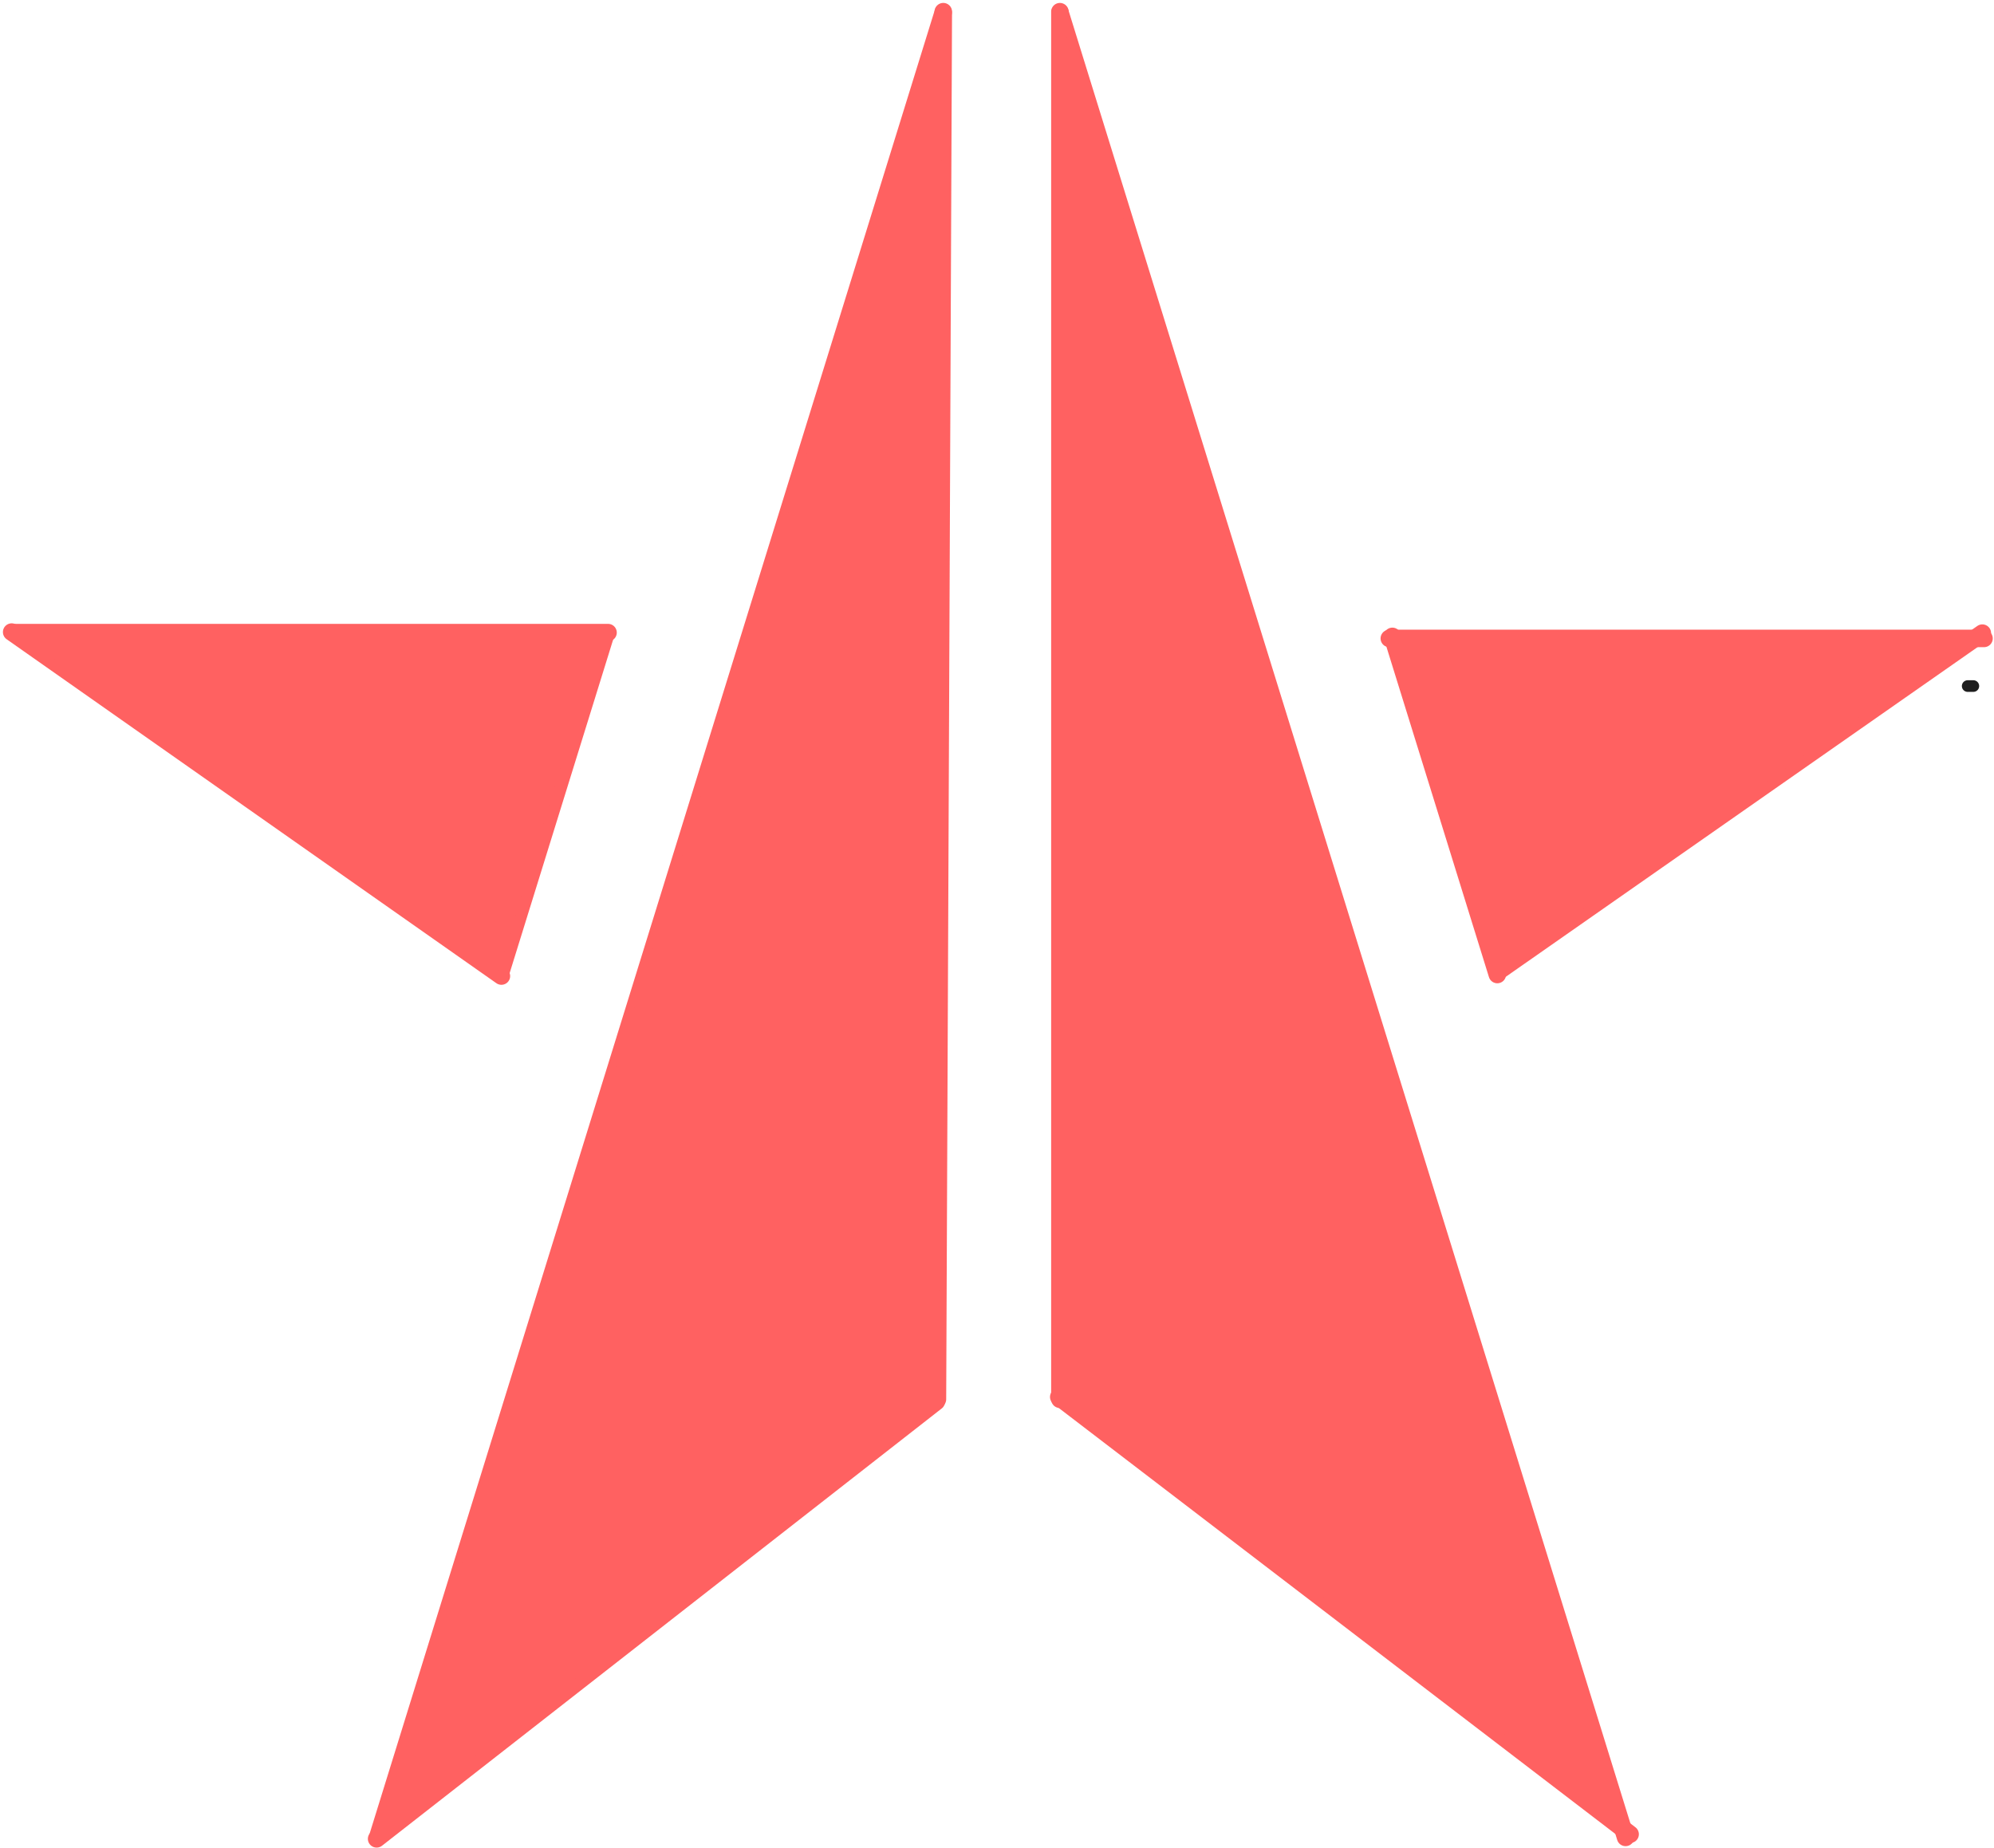 <svg width="342" height="317" viewBox="0 0 342 317" fill="none" xmlns="http://www.w3.org/2000/svg">
<g clip-path="url(#clip0_34_2)">
<path d="M161.765 2.15L64.765 315.15" stroke="#FF6161" stroke-width="3" stroke-linecap="round"/>
<path d="M160.595 240.396L64.595 315.396" stroke="#FF6161" stroke-width="3" stroke-linecap="round"/>
<path d="M160.787 240L161.787 2" stroke="#FF6161" stroke-width="3" stroke-linecap="round"/>
<path d="M103.765 109.15L85.765 167.15" stroke="#FF6161" stroke-width="3" stroke-linecap="round"/>
<path d="M86 167.411L2 108.411" stroke="#FF6161" stroke-width="3" stroke-linecap="round"/>
<path d="M2.287 108.502H104.287" stroke="#FF6161" stroke-width="3" stroke-linecap="round"/>
<path d="M181.81 2.15L278.81 315.15Z" fill="#FF6161"/>
<path d="M181.81 2.15L278.81 315.15" stroke="#FF6161" stroke-width="3" stroke-linecap="round"/>
<path d="M181.591 239.605L279.591 314.605" stroke="#FF6161" stroke-width="3" stroke-linecap="round"/>
<path d="M181.787 240.002V2.002" stroke="#FF6161" stroke-width="3" stroke-linecap="round"/>
<path d="M238.81 109.15L256.81 167.15" stroke="#FF6161" stroke-width="3" stroke-linecap="round"/>
<path d="M257.001 166.592L340.001 108.592" stroke="#FF6161" stroke-width="3" stroke-linecap="round"/>
<path d="M340.287 109.502H238.287" stroke="#FF6161" stroke-width="3" stroke-linecap="round"/>
<path d="M181.5 239.5V1.5L278.5 313L181.5 239.5Z" fill="#FF6161"/>
<path d="M65 314L161.5 3.5L161 239.5L65 314Z" fill="#FF6161"/>
<path d="M337.5 110L257 166L239 110H337.5Z" fill="#FF6161"/>
<path d="M85.5 166.5L103 109H3.5L85.5 166.5Z" fill="#FF6161"/>
<path d="M337.489 117.671H338.455" stroke="#1E1E1E" stroke-width="2" stroke-linecap="round"/>
</g>
<defs>
<clipPath id="clip0_34_2">
<rect width="342" height="317" fill="white"/>
</clipPath>
</defs>
</svg>
